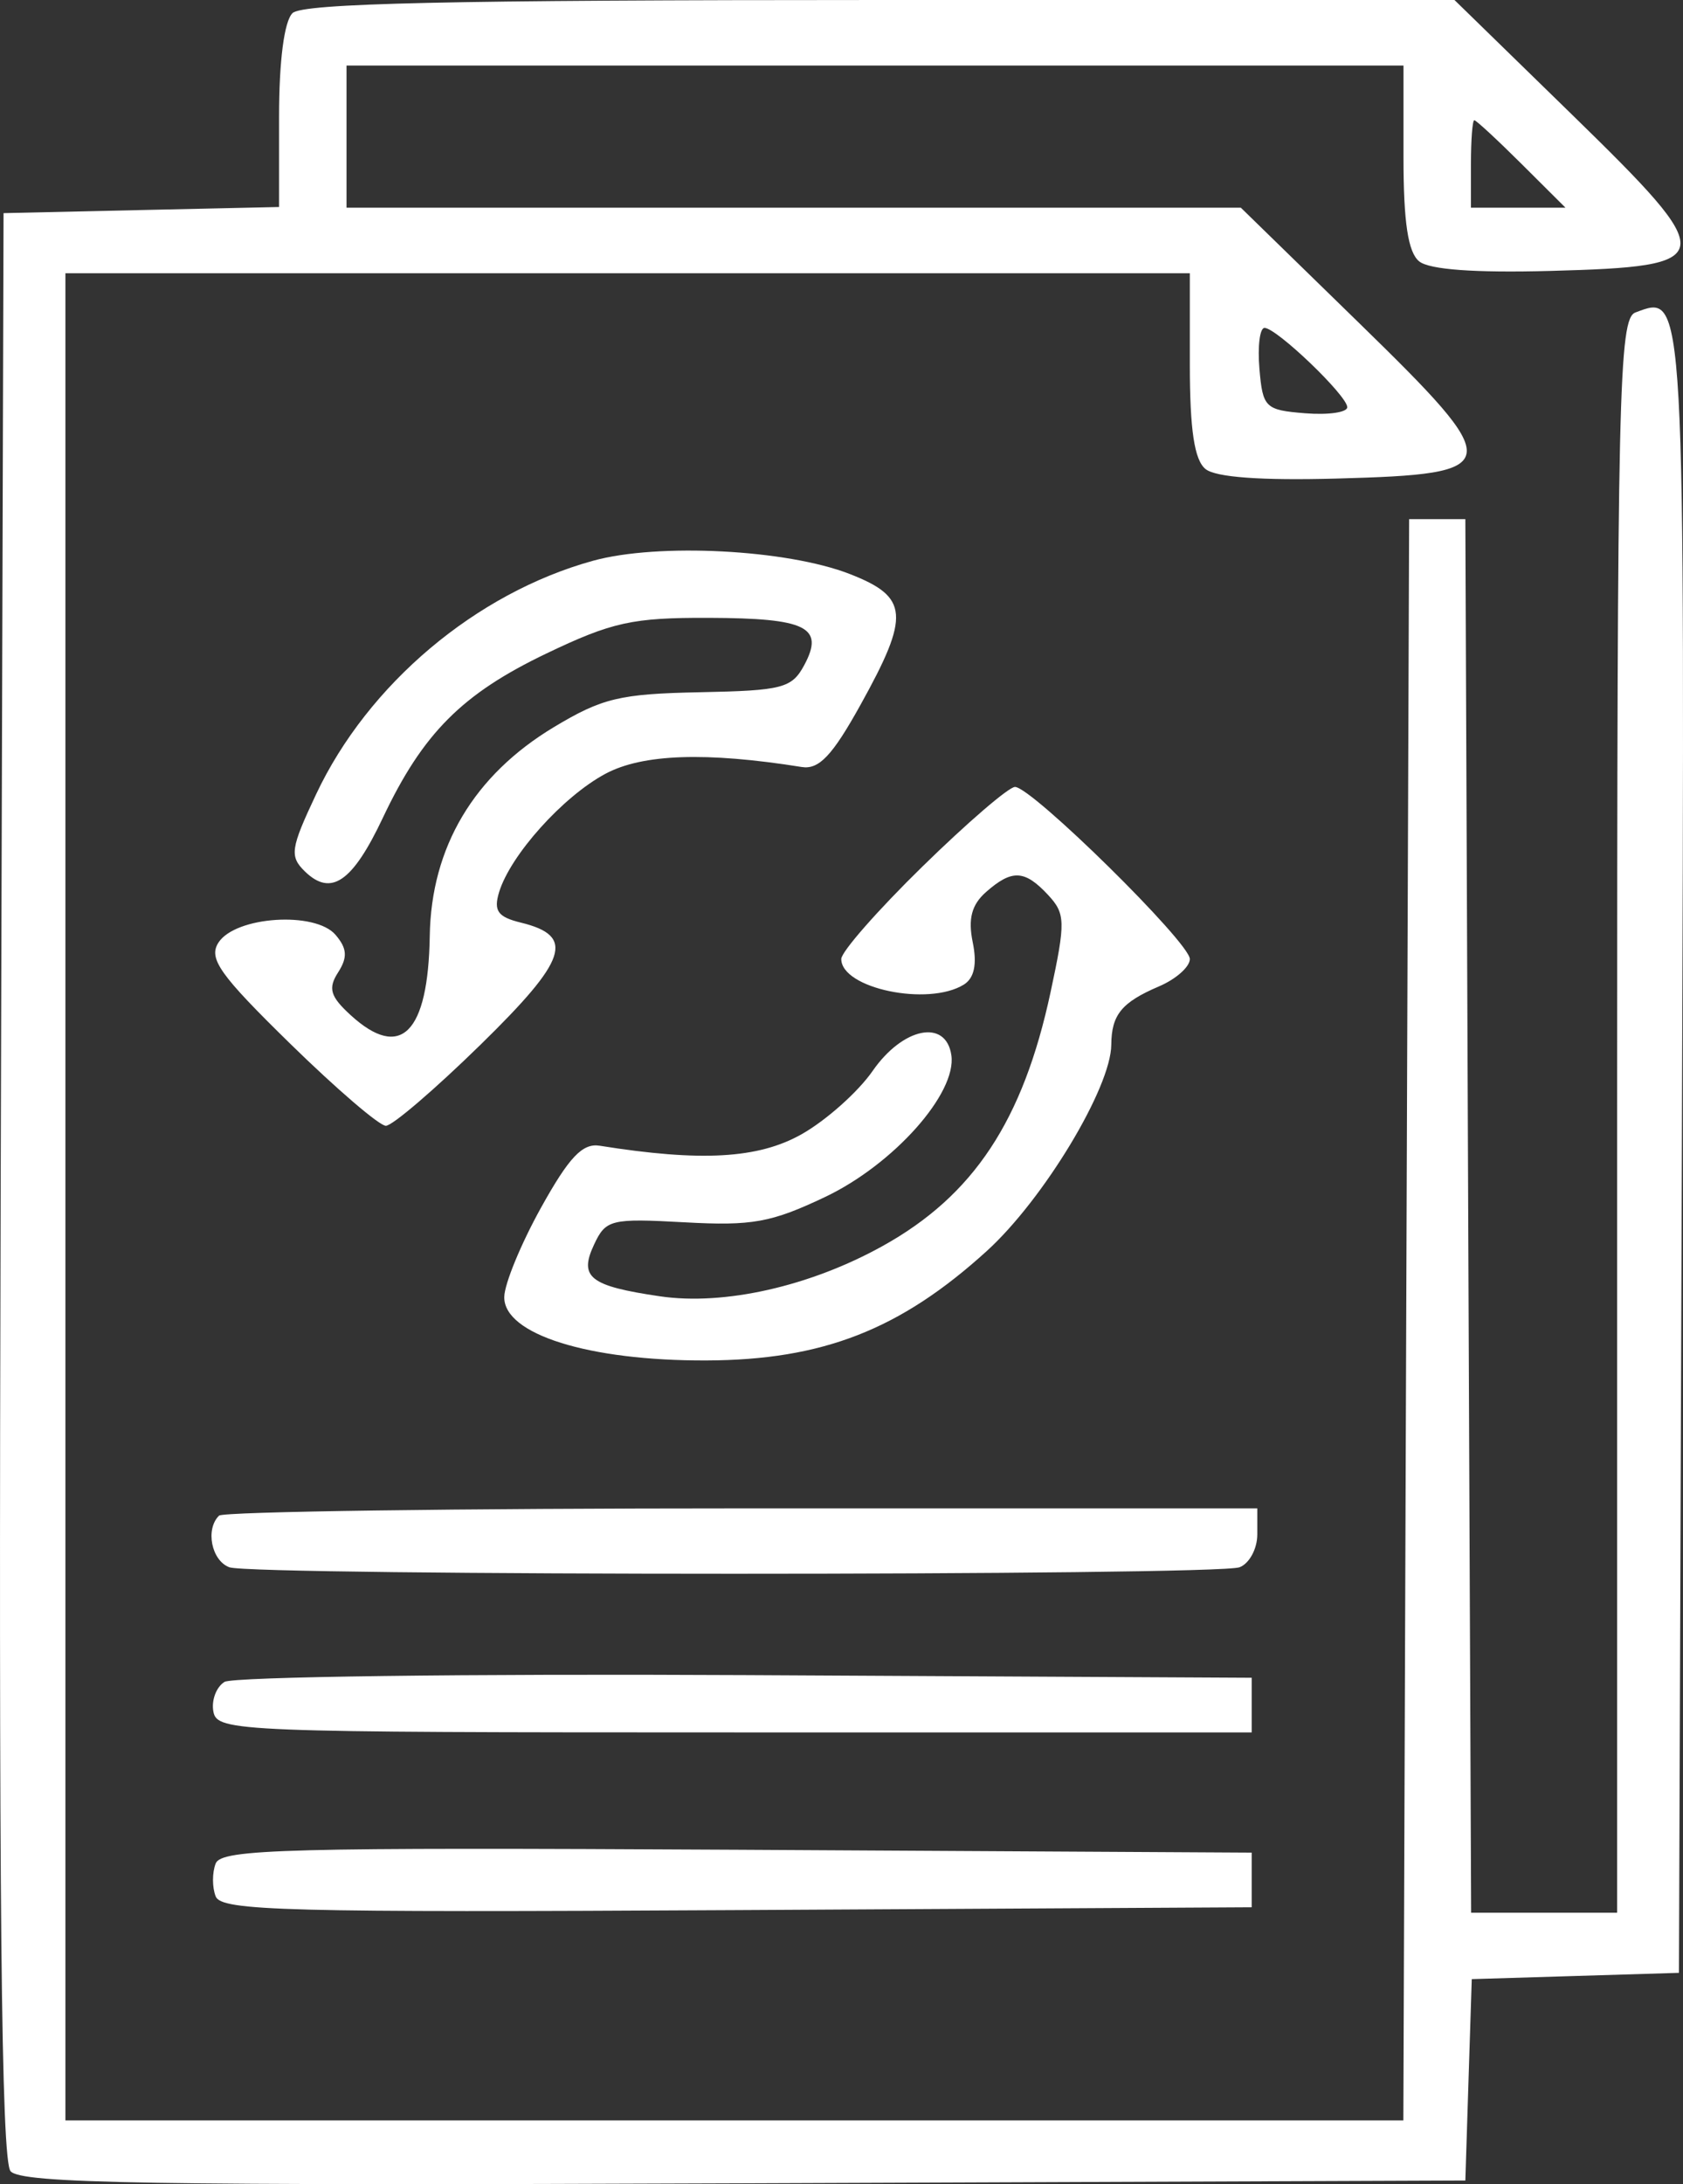 <svg width="37" height="48" viewBox="0 0 37 48" fill="none" xmlns="http://www.w3.org/2000/svg">
<rect x="0" y="0" width="37" height="48" fill="#333333" stroke="none"/>
<path fill-rule="evenodd" clip-rule="evenodd" d="M6.431 0.288C6.248 0.466 6.135 1.338 6.135 2.563V4.549L3.106 4.616L0.078 4.684L0.015 26.035C-0.031 41.678 0.027 47.475 0.232 47.715C0.465 47.987 3.207 48.033 16.364 47.981L32.215 47.92L32.285 45.707L32.356 43.494L34.634 43.425L36.911 43.356L36.975 25.312C37.042 6.222 37.055 6.457 35.954 6.867C35.588 7.004 35.552 8.578 35.552 24.526V42.035H33.947H32.342L32.278 26.722L32.215 11.409H31.597H30.979L30.915 29.004L30.852 46.599H16.145H1.438V26.302V6.005H13.798H26.158V8.017C26.158 9.446 26.258 10.11 26.503 10.308C26.729 10.49 27.726 10.562 29.382 10.517C33.105 10.416 33.126 10.264 29.868 7.088L27.279 4.564H17.449H7.618V3.002V1.441H19.236H30.855V3.454C30.855 4.883 30.955 5.546 31.2 5.744C31.425 5.926 32.423 5.998 34.078 5.954C37.802 5.853 37.823 5.701 34.565 2.524L31.976 0H19.352C9.863 0 6.654 0.072 6.431 0.288ZM32.338 3.603V4.564H33.377H34.416L33.451 3.603C32.92 3.075 32.452 2.642 32.412 2.642C32.371 2.642 32.338 3.075 32.338 3.603ZM27.688 8.107C27.761 8.958 27.815 9.012 28.692 9.082C29.202 9.123 29.619 9.063 29.619 8.949C29.619 8.696 28.064 7.206 27.8 7.206C27.696 7.206 27.646 7.611 27.688 8.107ZM13.039 12.323C10.466 13.032 8.089 15.036 6.949 17.456C6.386 18.65 6.362 18.819 6.704 19.152C7.278 19.709 7.749 19.386 8.417 17.972C9.297 16.113 10.159 15.248 12.016 14.36C13.456 13.671 13.908 13.572 15.58 13.578C17.732 13.585 18.129 13.781 17.682 14.615C17.409 15.124 17.204 15.177 15.384 15.213C13.631 15.248 13.239 15.341 12.178 15.979C10.418 17.037 9.479 18.617 9.448 20.569C9.414 22.707 8.81 23.314 7.711 22.311C7.26 21.899 7.207 21.721 7.433 21.37C7.645 21.039 7.632 20.843 7.377 20.545C6.93 20.021 5.176 20.137 4.803 20.714C4.577 21.065 4.828 21.419 6.379 22.936C7.393 23.928 8.34 24.741 8.483 24.741C8.626 24.741 9.562 23.939 10.563 22.96C12.48 21.085 12.651 20.569 11.452 20.276C10.944 20.152 10.848 20.018 10.972 19.608C11.22 18.793 12.376 17.505 13.31 17.005C14.125 16.568 15.523 16.52 17.626 16.856C18.005 16.916 18.298 16.607 18.916 15.493C20.013 13.519 19.98 13.12 18.68 12.614C17.296 12.075 14.467 11.929 13.039 12.323ZM20.281 19.042C19.298 20.002 18.495 20.917 18.495 21.075C18.495 21.722 20.403 22.122 21.188 21.639C21.419 21.496 21.484 21.19 21.385 20.708C21.279 20.191 21.361 19.882 21.678 19.603C22.248 19.102 22.526 19.115 23.04 19.666C23.424 20.079 23.429 20.254 23.096 21.806C22.49 24.631 21.403 26.273 19.406 27.382C17.81 28.269 15.92 28.696 14.508 28.488C12.967 28.262 12.723 28.07 13.059 27.354C13.318 26.8 13.426 26.773 15.051 26.862C16.535 26.944 16.955 26.868 18.144 26.303C19.646 25.588 21.038 24.025 20.915 23.189C20.797 22.386 19.85 22.576 19.184 23.536C18.865 23.996 18.162 24.622 17.622 24.927C16.67 25.464 15.413 25.535 13.184 25.179C12.805 25.119 12.512 25.428 11.893 26.542C11.453 27.335 11.089 28.217 11.086 28.504C11.075 29.322 12.938 29.907 15.528 29.898C18.084 29.889 19.789 29.224 21.696 27.491C22.942 26.358 24.424 23.904 24.431 22.961C24.436 22.3 24.658 22.029 25.478 21.678C25.852 21.519 26.158 21.248 26.158 21.076C26.158 20.715 22.682 17.294 22.314 17.294C22.178 17.294 21.263 18.081 20.281 19.042ZM4.816 33.308C4.511 33.605 4.648 34.296 5.042 34.443C5.553 34.633 26.739 34.633 27.25 34.443C27.465 34.363 27.641 34.038 27.641 33.722V33.148H16.311C10.079 33.148 4.907 33.22 4.816 33.308ZM4.936 36.962C4.753 37.075 4.643 37.372 4.692 37.62C4.778 38.054 5.22 38.072 16.15 38.072H27.518V37.471V36.871L16.393 36.813C10.275 36.781 5.119 36.848 4.936 36.962ZM4.742 40.952C4.663 41.151 4.663 41.478 4.742 41.677C4.867 41.995 6.297 42.032 16.201 41.977L27.518 41.915V41.314V40.714L16.201 40.651C6.297 40.597 4.867 40.634 4.742 40.952Z" fill="white"/>
</svg>
